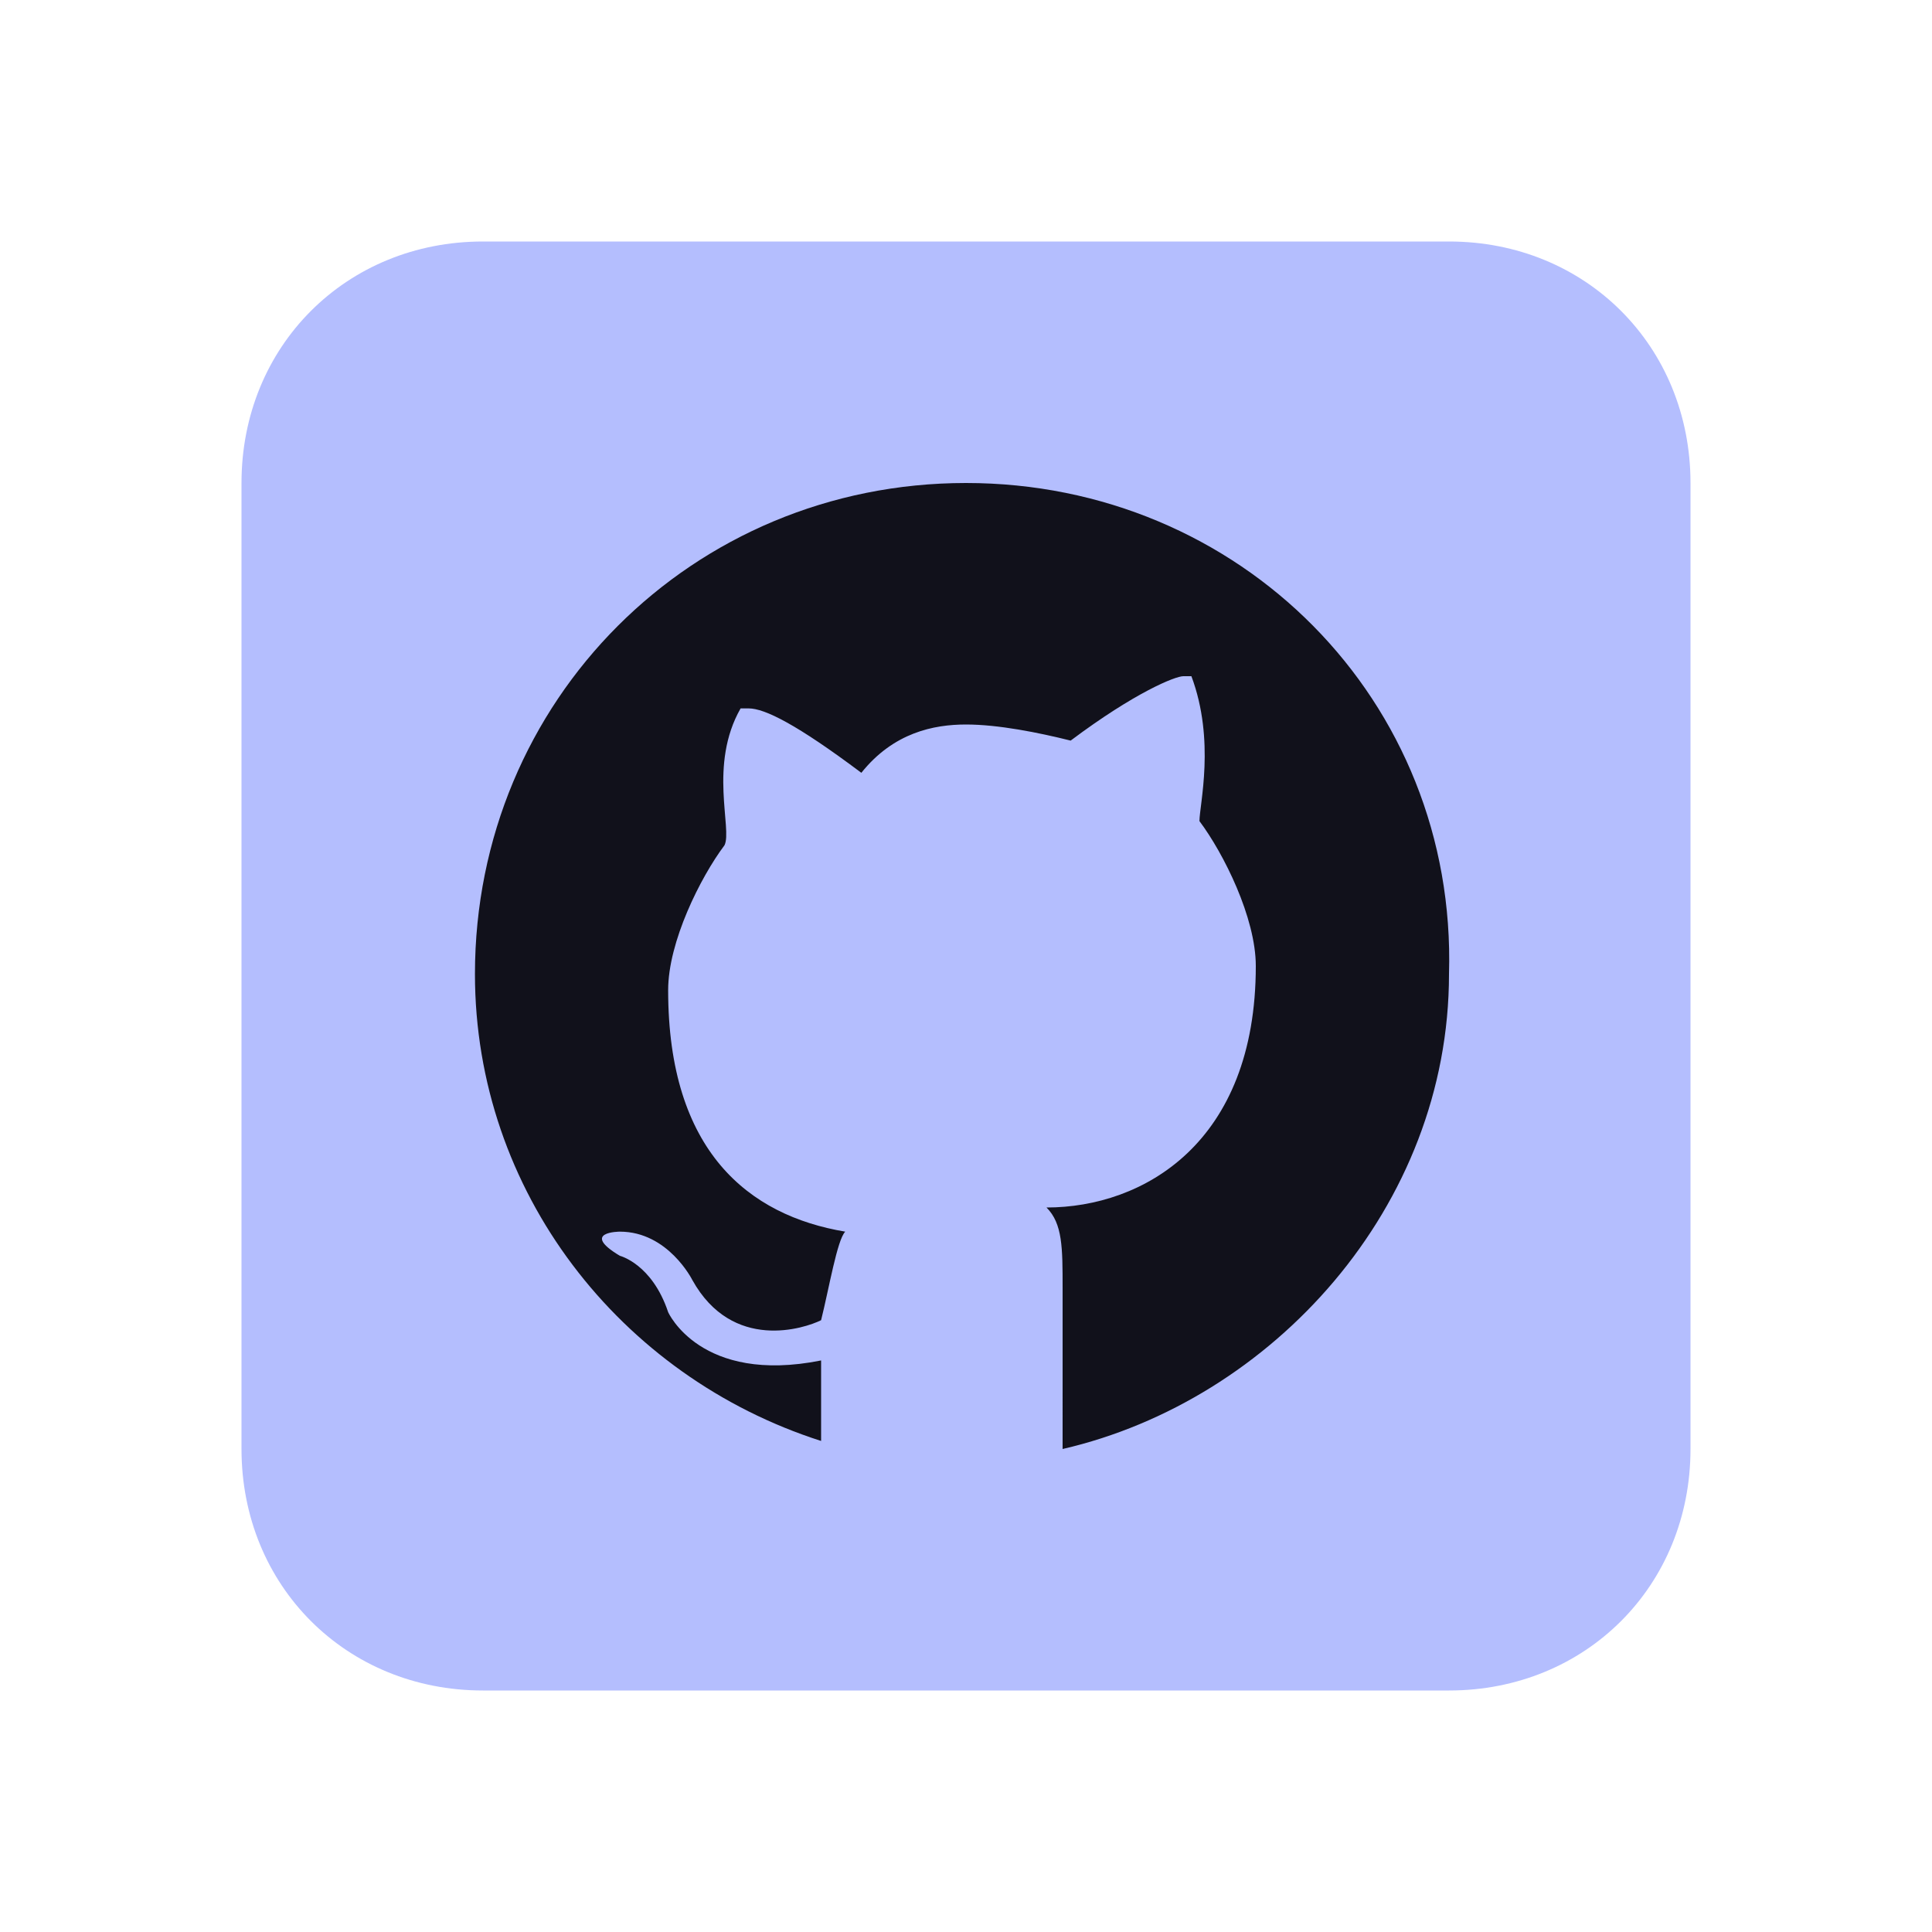 <?xml version="1.0" encoding="utf-8"?>
<!-- Generator: Adobe Illustrator 25.2.0, SVG Export Plug-In . SVG Version: 6.00 Build 0)  -->
<svg version="1.1" id="Layer_1" xmlns="http://www.w3.org/2000/svg" xmlns:xlink="http://www.w3.org/1999/xlink" x="0px" y="0px"
	 viewBox="0 0 24 24" style="enable-background:new 0 0 24 24;" xml:space="preserve">
<style type="text/css">
	.st0{fill:#b4befe;enable-background:new    ;}
	.st1{fill:#11111b;}
</style>
<g>
	<path class="st0" d="M6,3h12c1.7,0,3,1.3,3,3v12c0,1.7-1.3,3-3,3H6c-1.7,0-3-1.3-3-3V6C3,4.3,4.3,3,6,3z"/>
	<path class="st1" d="M12,6c-3.4,0-6.1,2.7-6.1,6.1c0,2.7,1.8,5,4.3,5.8v-1c-1.5,0.3-1.9-0.6-1.9-0.6c-0.2-0.6-0.6-0.7-0.6-0.7
		c-0.5-0.3,0-0.3,0-0.3c0.6,0,0.9,0.6,0.9,0.6c0.5,0.9,1.4,0.6,1.6,0.5c0.1-0.4,0.2-1,0.3-1.1c-1.2-0.2-2.2-1-2.2-3
		c0-0.6,0.4-1.4,0.7-1.8c0.1-0.2-0.2-1,0.2-1.7c0,0,0,0,0.1,0c0.2,0,0.6,0.2,1.4,0.8C11.1,9.1,11.6,9,12,9c0.4,0,0.9,0.1,1.3,0.2
		c0.8-0.6,1.3-0.8,1.4-0.8c0.1,0,0.1,0,0.1,0c0.3,0.8,0.1,1.6,0.1,1.8c0.3,0.4,0.7,1.2,0.7,1.8c0,2.2-1.4,3-2.6,3
		c0.2,0.2,0.2,0.5,0.2,1c0,0.6,0,1,0,1.3V18c2.6-0.6,4.8-3,4.8-5.9C18.1,8.7,15.4,6,12,6z"/>
</g>
</svg>
